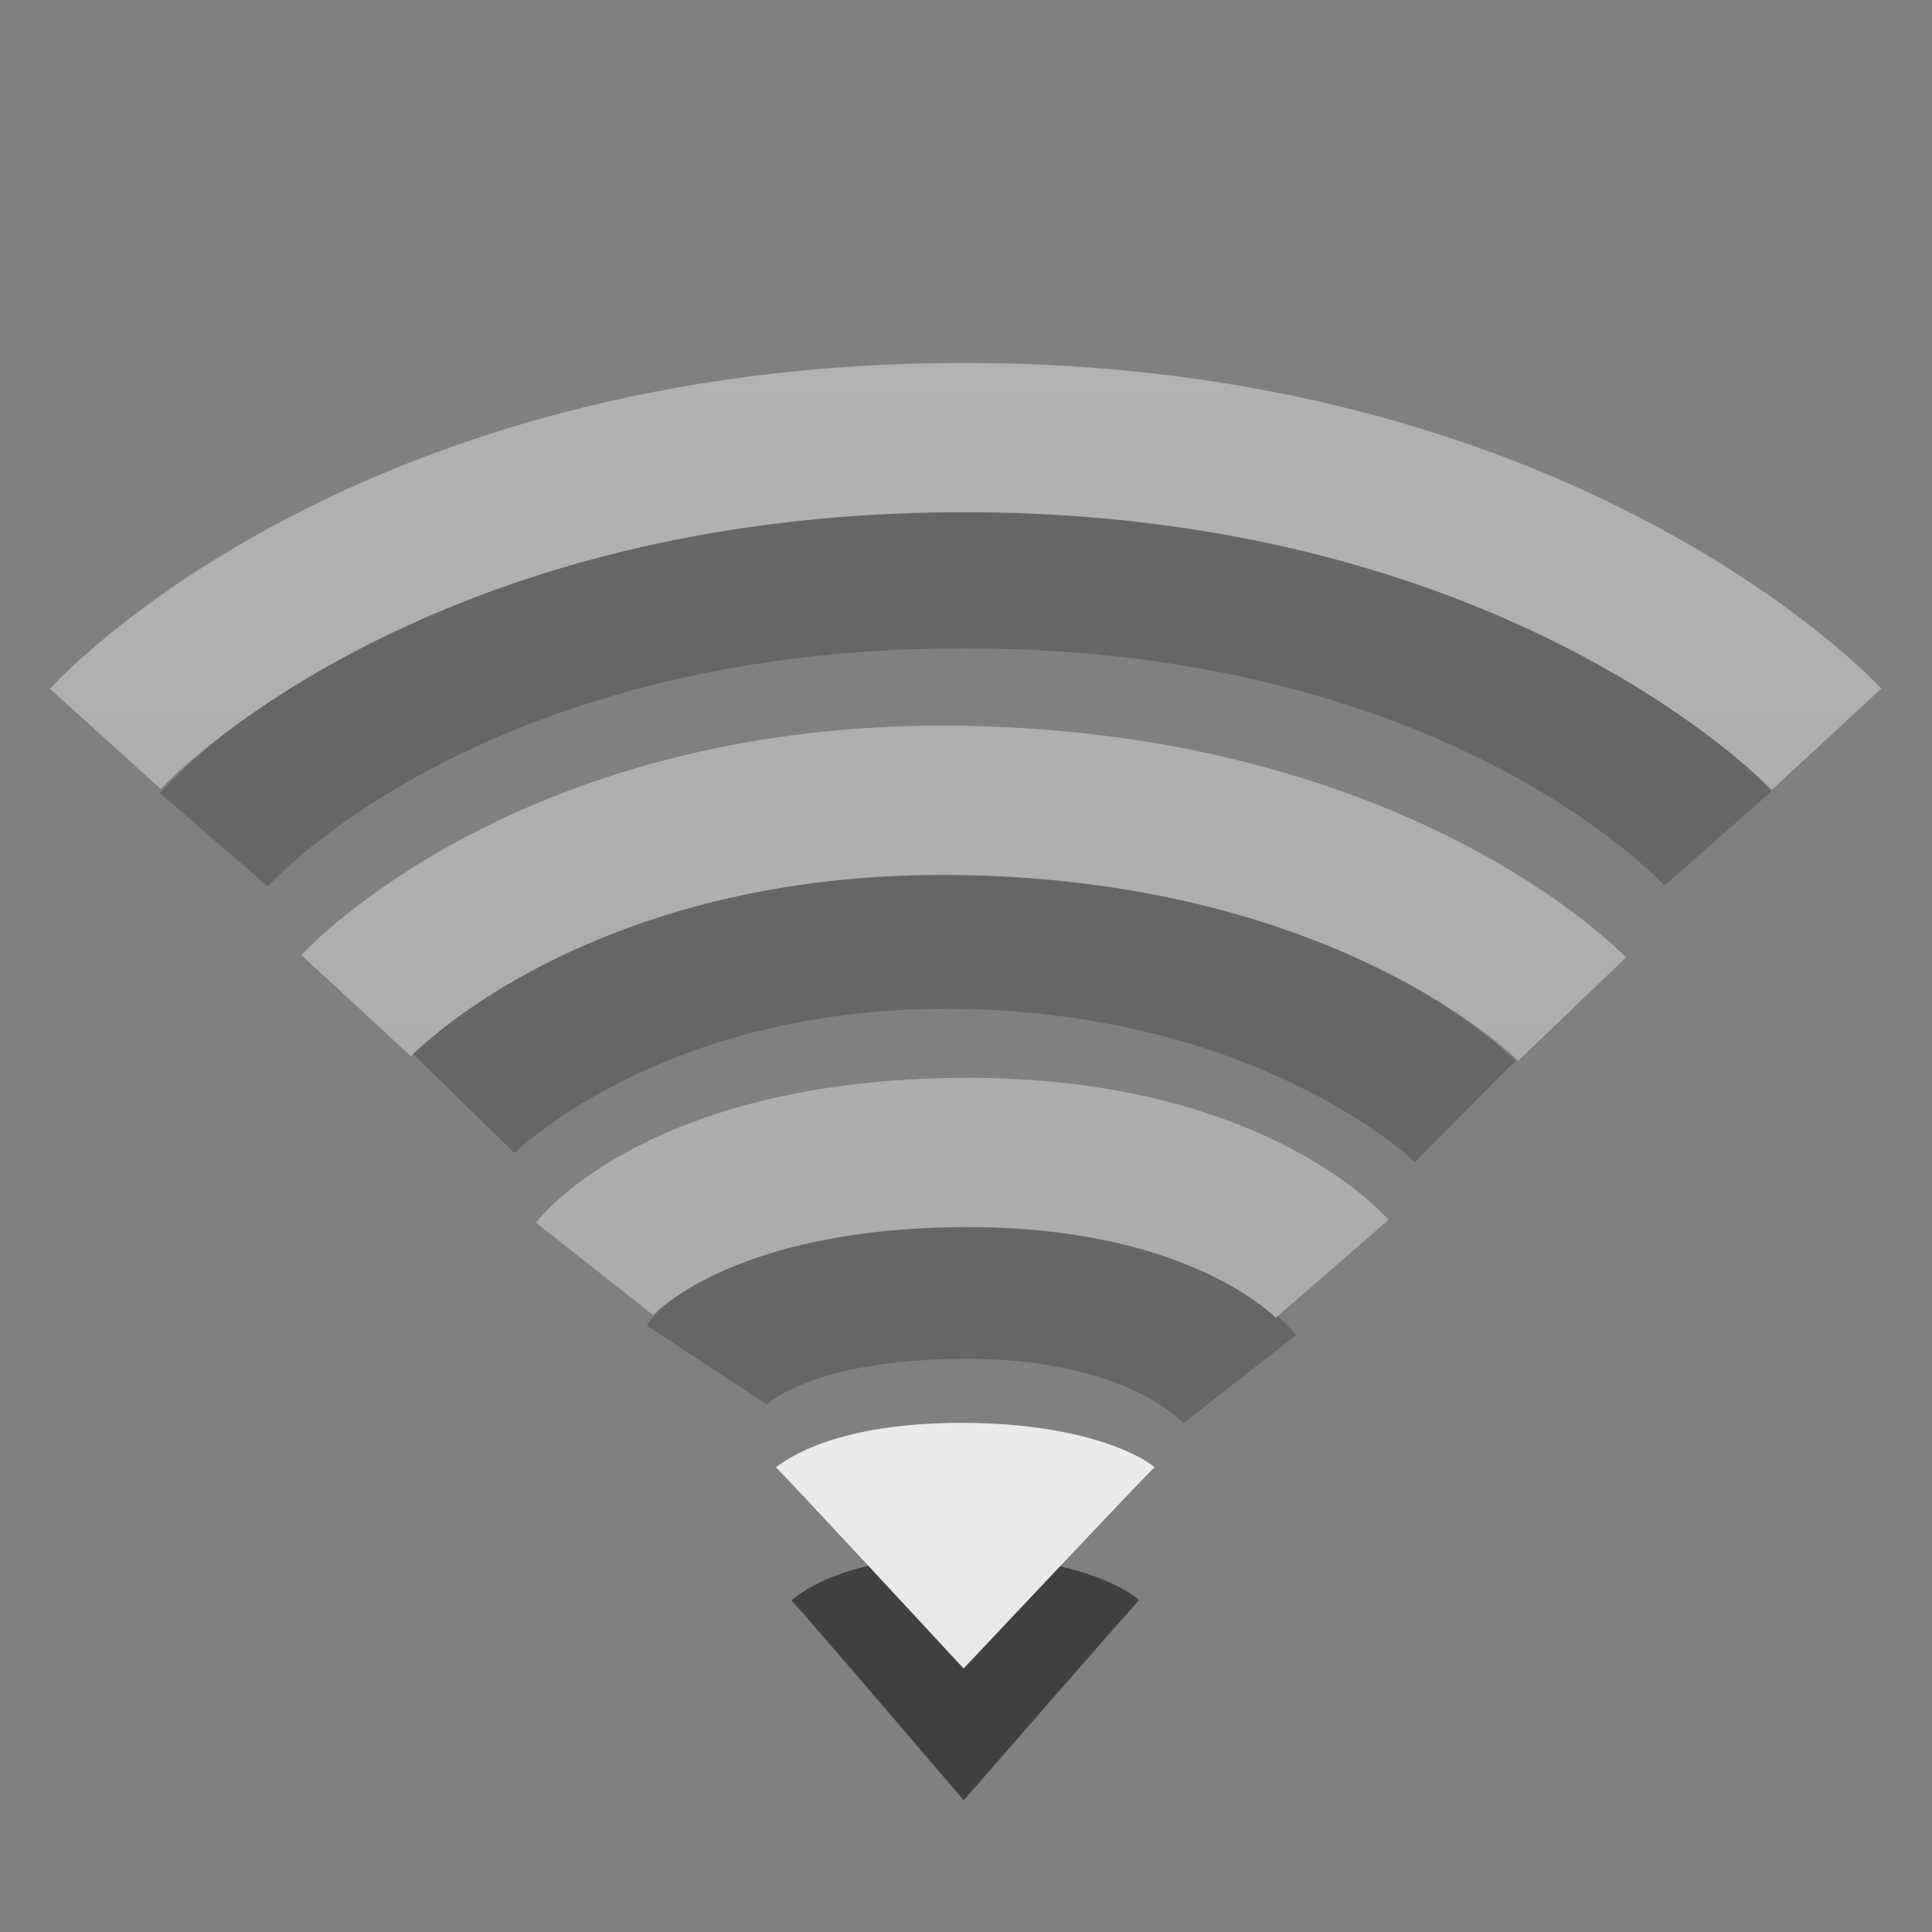 <?xml version="1.0" encoding="UTF-8"?>
<svg xmlns="http://www.w3.org/2000/svg" xmlns:xlink="http://www.w3.org/1999/xlink" width="100pt" height="100pt" viewBox="0 0 100 100" version="1.1">
<rect x="0" y="0" width="100" height="100" fill="#808080" stroke="none"/>
<defs>
<linearGradient id="linear0" gradientUnits="userSpaceOnUse" x1="14" y1="3" x2="14" y2="21" gradientTransform="matrix(4.545,0,0,4.545,-4.546,-4.545)">
<stop offset="0" style="stop-color:rgb(100%,100%,100%);stop-opacity:1;"/>
<stop offset="1" style="stop-color:rgb(90.196%,90.196%,90.196%);stop-opacity:1;"/>
</linearGradient>
<filter id="alpha" filterUnits="objectBoundingBox" x="0%" y="0%" width="100%" height="100%">
  <feColorMatrix type="matrix" in="SourceGraphic" values="0 0 0 0 1 0 0 0 0 1 0 0 0 0 1 0 0 0 1 0"/>
</filter>
<mask id="mask0">
  <g filter="url(#alpha)">
<rect x="0" y="0" width="100" height="100" style="fill:rgb(0%,0%,0%);fill-opacity:0.4;stroke:none;"/>
  </g>
</mask>
<linearGradient id="linear1" gradientUnits="userSpaceOnUse" x1="66.097" y1="9.364" x2="66.097" y2="27.364" gradientTransform="matrix(1,0,0,1,-52.097,-7.364)">
<stop offset="0" style="stop-color:rgb(100%,100%,100%);stop-opacity:1;"/>
<stop offset="1" style="stop-color:rgb(90.196%,90.196%,90.196%);stop-opacity:1;"/>
</linearGradient>
<clipPath id="clip1">
  <rect width="100" height="100"/>
</clipPath>
<g id="surface6" clip-path="url(#clip1)">
<path style="fill:none;stroke-width:1.624;stroke-linecap:butt;stroke-linejoin:miter;stroke:rgb(0%,0%,0%);stroke-opacity:0.502;stroke-miterlimit:4;" d="M 8.044 15.542 C 8.044 15.542 8.606 14.688 10.917 14.663 C 13.283 14.635 14.12 15.705 14.12 15.705 M 5.278 12.564 C 5.278 12.564 7.196 10.603 10.982 10.679 C 14.768 10.753 16.686 12.657 16.686 12.657 M 2.436 9.564 C 2.436 9.564 5.026 6.571 10.982 6.571 C 16.937 6.571 19.564 9.549 19.564 9.549 " transform="matrix(4.545,0,0,4.545,0,0)"/>
<path style="fill:none;stroke-width:1.7;stroke-linecap:butt;stroke-linejoin:miter;stroke:url(#linear1);stroke-miterlimit:4;" d="M 6.771 14.45 C 6.771 14.45 7.789 13.159 10.91 13.125 C 13.991 13.093 15.171 14.45 15.171 14.45 M 4.056 11.453 C 4.056 11.453 6.291 9.03 10.98 9.116 C 15.709 9.203 17.904 11.492 17.904 11.492 M 1.199 8.414 C 1.199 8.414 4.303 4.983 10.98 4.983 C 17.626 4.983 20.801 8.419 20.801 8.419 " transform="matrix(4.545,0,0,4.545,0,0)"/>
</g>
</defs>
<g id="surface1">
<path style=" stroke:none;fill-rule:evenodd;fill:rgb(0%,0%,0%);fill-opacity:0.502;" d="M 58.961 82.832 C 58.566 83.199 49.883 93.184 49.883 93.184 C 49.883 93.184 41.285 83.117 40.961 82.832 C 41.539 82.363 43.891 80.52 49.902 80.547 C 55.816 80.574 58.512 82.379 58.961 82.832 Z M 58.961 82.832 "/>
<path style=" stroke:none;fill-rule:evenodd;fill:url(#linear0);" d="M 59.758 75.949 C 59.328 76.32 49.875 86.363 49.875 86.363 C 49.875 86.363 40.508 76.234 40.156 75.949 C 40.785 75.477 43.348 73.625 49.895 73.648 C 56.336 73.676 59.266 75.492 59.758 75.949 Z M 59.758 75.949 "/>
<use xlink:href="#surface6" mask="url(#mask0)"/>
</g>
</svg>
